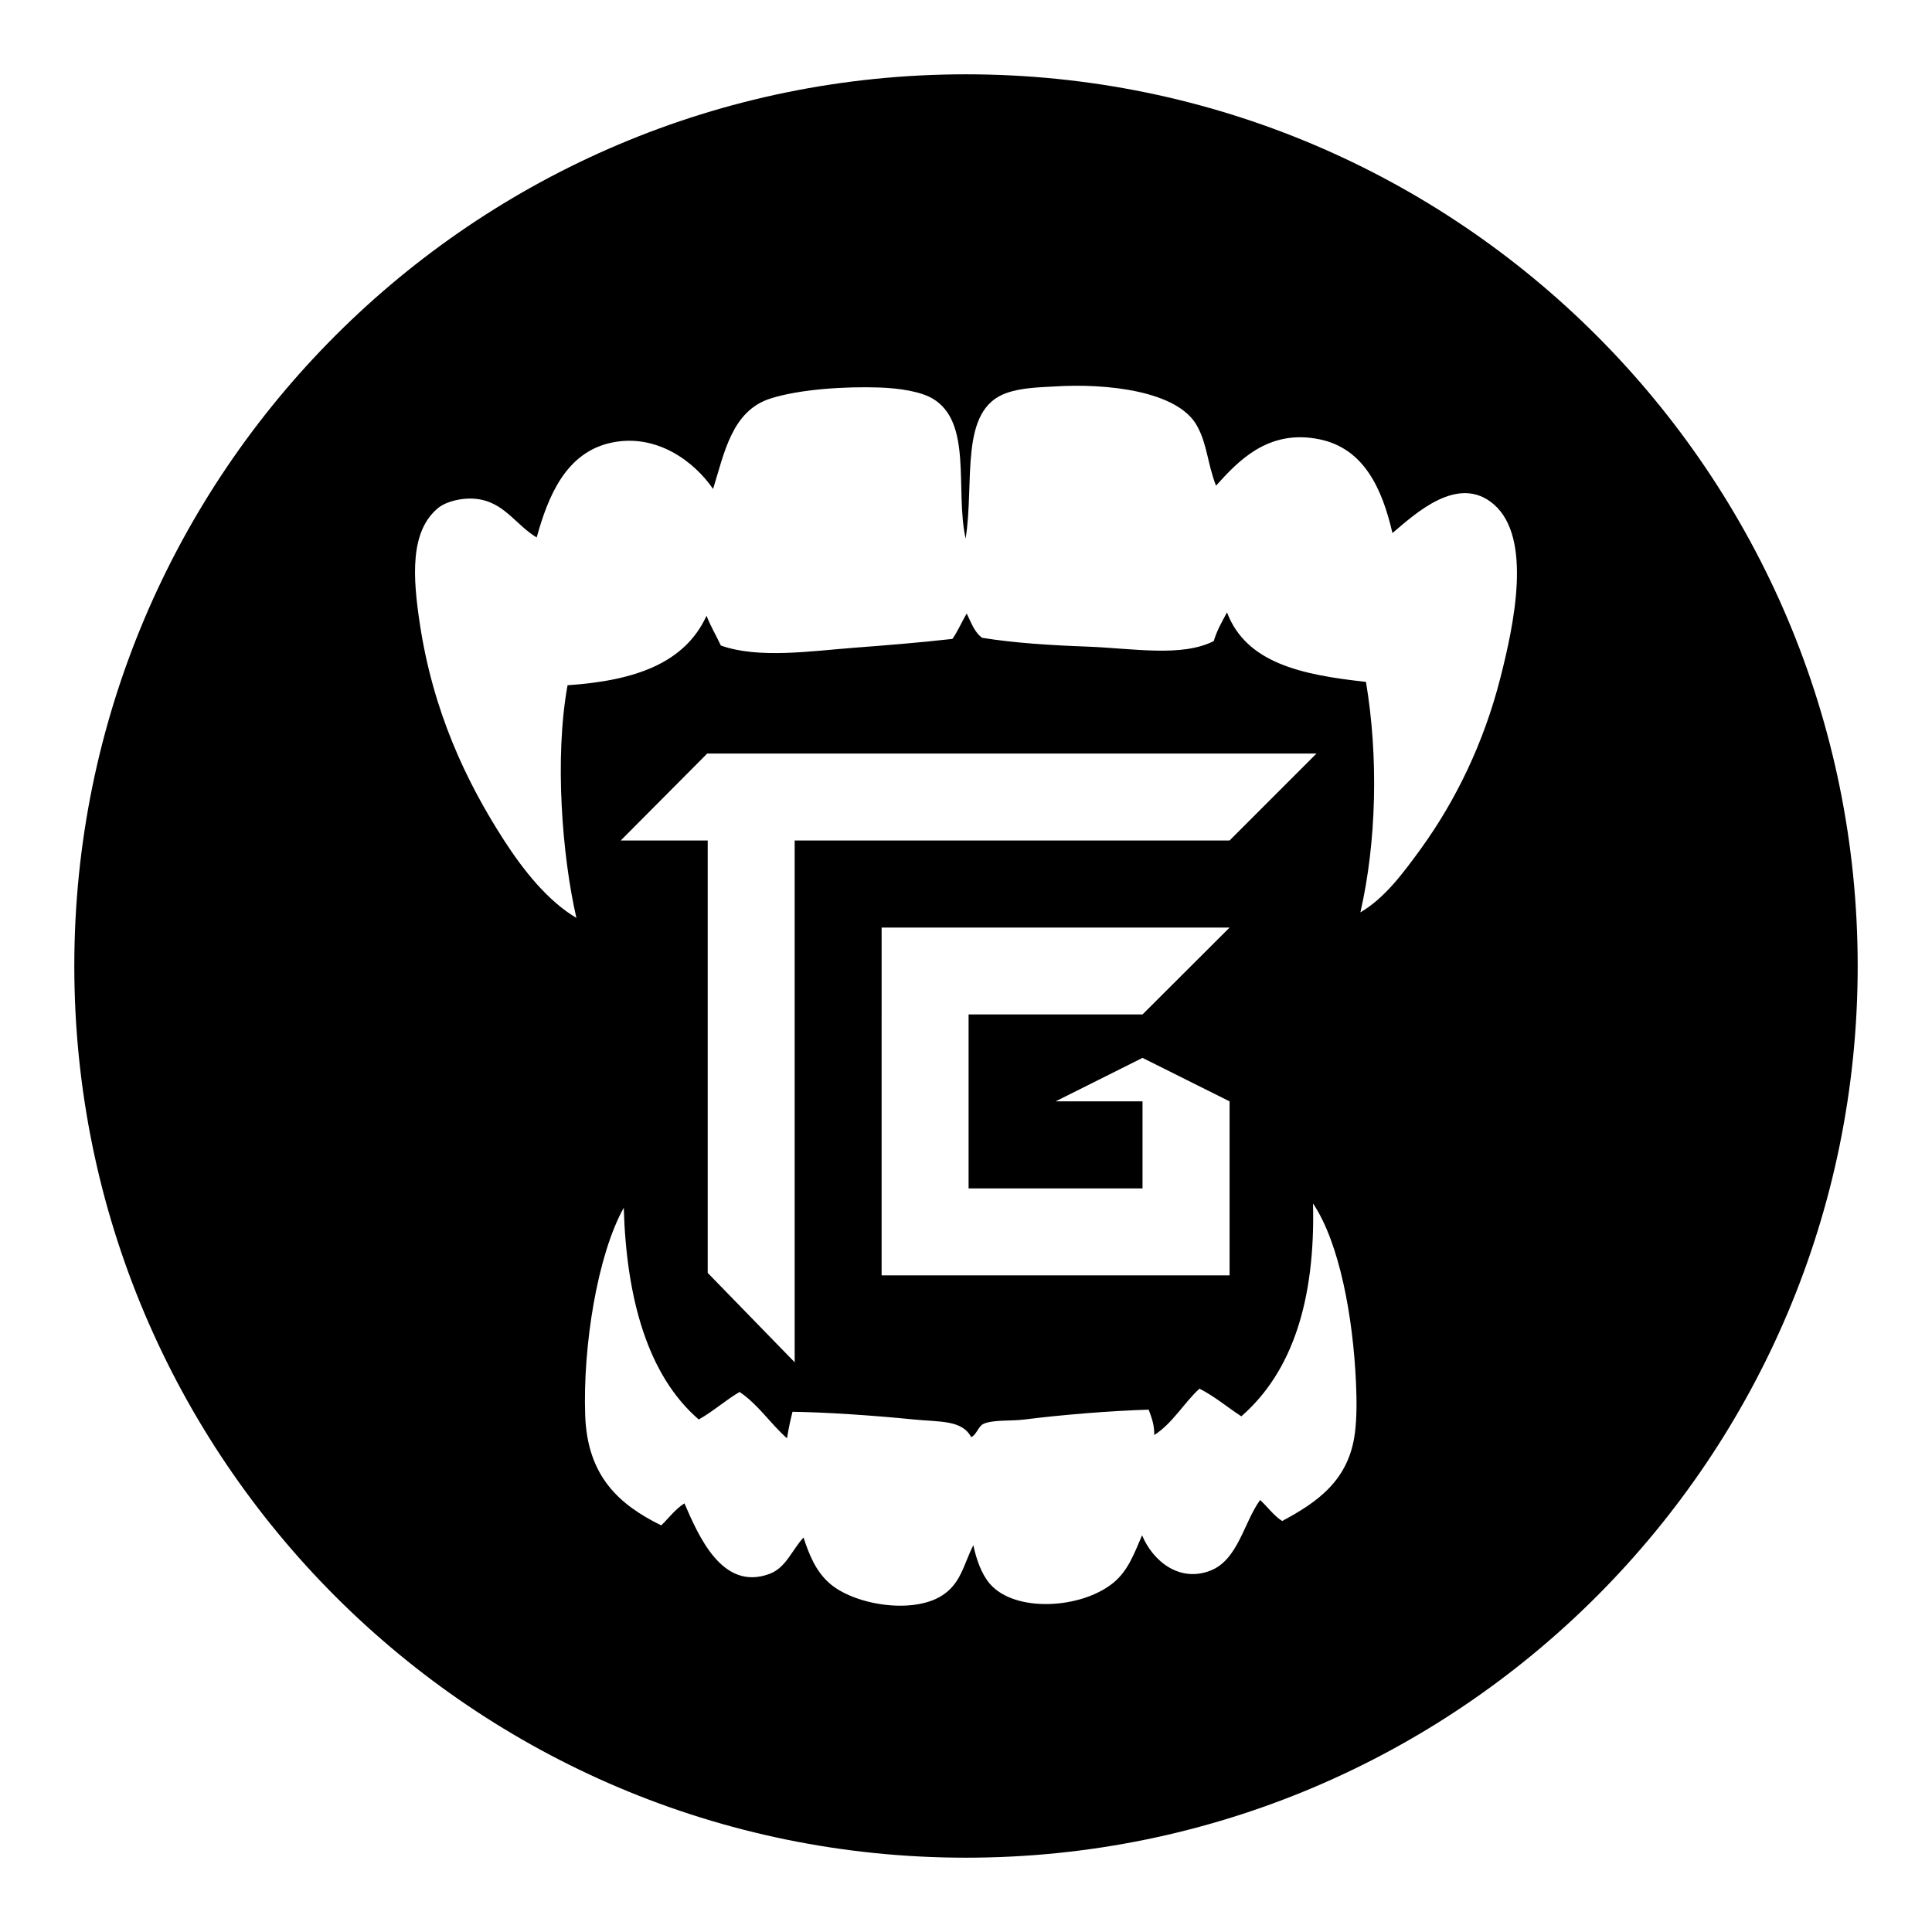 <?xml version="1.0" encoding="utf-8"?>
<!-- Generator: Adobe Illustrator 16.0.4, SVG Export Plug-In . SVG Version: 6.00 Build 0)  -->
<!DOCTYPE svg PUBLIC "-//W3C//DTD SVG 1.1//EN" "http://www.w3.org/Graphics/SVG/1.1/DTD/svg11.dtd">
<svg version="1.1" id="Layer_1" xmlns="http://www.w3.org/2000/svg" xmlns:xlink="http://www.w3.org/1999/xlink" x="0px" y="0px"
	 width="65px" height="65px" viewBox="2.5 2.5 65 65" enable-background="new 2.5 2.5 65 65" xml:space="preserve">
<g>
	<path d="M35,5C18.432,5,5,18.432,5,35c0,16.568,13.432,30,30,30c16.568,0,30-13.432,30-30C65,18.432,51.568,5,35,5z M48.086,50.702
		c-0.201,1.593-1.246,2.327-2.449,2.971c-0.296-0.19-0.488-0.478-0.742-0.707c-0.549,0.757-0.742,2.011-1.67,2.375
		c-1.041,0.408-1.938-0.315-2.301-1.188c-0.242,0.548-0.449,1.175-0.964,1.596c-1.076,0.883-3.31,1.014-4.155,0.039
		c-0.289-0.335-0.459-0.835-0.558-1.301c-0.332,0.654-0.417,1.302-1.075,1.707c-1.01,0.623-2.971,0.293-3.785-0.445
		c-0.448-0.405-0.662-0.941-0.854-1.521c-0.402,0.438-0.588,1.019-1.15,1.226c-1.59,0.585-2.383-1.288-2.856-2.375
		c-0.31,0.196-0.522,0.491-0.78,0.741c-1.403-0.69-2.489-1.639-2.559-3.709c-0.08-2.332,0.413-5.391,1.298-6.977
		c0.087,3.04,0.801,5.639,2.523,7.123c0.49-0.275,0.891-0.642,1.373-0.926c0.629,0.421,1.035,1.066,1.596,1.559
		c0.048-0.312,0.114-0.604,0.185-0.892c1.138,0.015,2.728,0.124,4.081,0.259c0.865,0.088,1.624,0.008,1.93,0.594
		c0.174-0.068,0.241-0.365,0.408-0.443c0.316-0.149,0.925-0.092,1.374-0.149c1.285-0.161,2.88-0.292,4.19-0.333
		c0.092,0.258,0.194,0.499,0.188,0.854c0.625-0.4,0.984-1.068,1.521-1.56c0.517,0.263,0.936,0.624,1.408,0.931
		c1.705-1.486,2.494-3.887,2.412-7.162c0.897,1.332,1.348,3.844,1.445,6.011C48.148,49.613,48.15,50.18,48.086,50.702z
		 M40.939,42.482v-2.928h-2.924l2.924-1.463l2.929,1.463v2.928v2.926h-2.929h-5.852h-2.926v-2.926V36.63v-2.923h2.926h5.852h2.929
		l-2.929,2.923h-5.852v5.853H40.939L40.939,42.482z M29.236,30.777v17.555l-2.926-3.007V30.777h-2.926l2.911-2.926h17.573h2.925
		l-2.925,2.926H29.236z M52.982,25.293c-0.562,2.213-1.51,4.143-2.67,5.751c-0.614,0.846-1.229,1.674-2.043,2.151
		c0.547-2.385,0.608-5.257,0.187-7.754c-2.156-0.235-4.024-0.627-4.675-2.337c-0.165,0.306-0.338,0.602-0.446,0.965
		c-1.085,0.548-2.705,0.244-4.267,0.185c-1.217-0.044-2.455-0.122-3.524-0.296c-0.26-0.185-0.372-0.517-0.519-0.816
		c-0.169,0.276-0.297,0.593-0.482,0.853c-1.093,0.124-2.183,0.212-3.301,0.297c-1.442,0.11-3.226,0.379-4.49-0.075
		c-0.157-0.337-0.343-0.645-0.482-1.001c-0.729,1.599-2.41,2.186-4.675,2.338c-0.446,2.445-0.179,5.76,0.297,7.828
		c-0.955-0.565-1.777-1.589-2.449-2.634c-1.27-1.972-2.375-4.318-2.82-7.272c-0.229-1.521-0.351-3.107,0.631-3.896
		c0.284-0.227,0.938-0.391,1.484-0.259c0.789,0.189,1.16,0.865,1.818,1.261c0.39-1.41,0.994-2.869,2.522-3.191
		c1.524-0.32,2.791,0.65,3.413,1.559c0.379-1.215,0.631-2.627,1.929-3.042c0.987-0.314,2.502-0.411,3.674-0.371
		c0.673,0.024,1.377,0.135,1.78,0.371c1.354,0.794,0.754,3.066,1.113,4.712c0.308-1.918-0.234-4.33,1.373-4.897
		c0.533-0.188,1.146-0.192,1.634-0.222c1.704-0.107,4.135,0.135,4.784,1.335c0.344,0.631,0.339,1.241,0.633,2.004
		c0.738-0.817,1.751-1.919,3.488-1.559c1.49,0.311,2.099,1.649,2.449,3.154c0.769-0.656,2.217-2.001,3.411-0.965
		C54.07,20.607,53.423,23.555,52.982,25.293z"/>
</g>
</svg>
